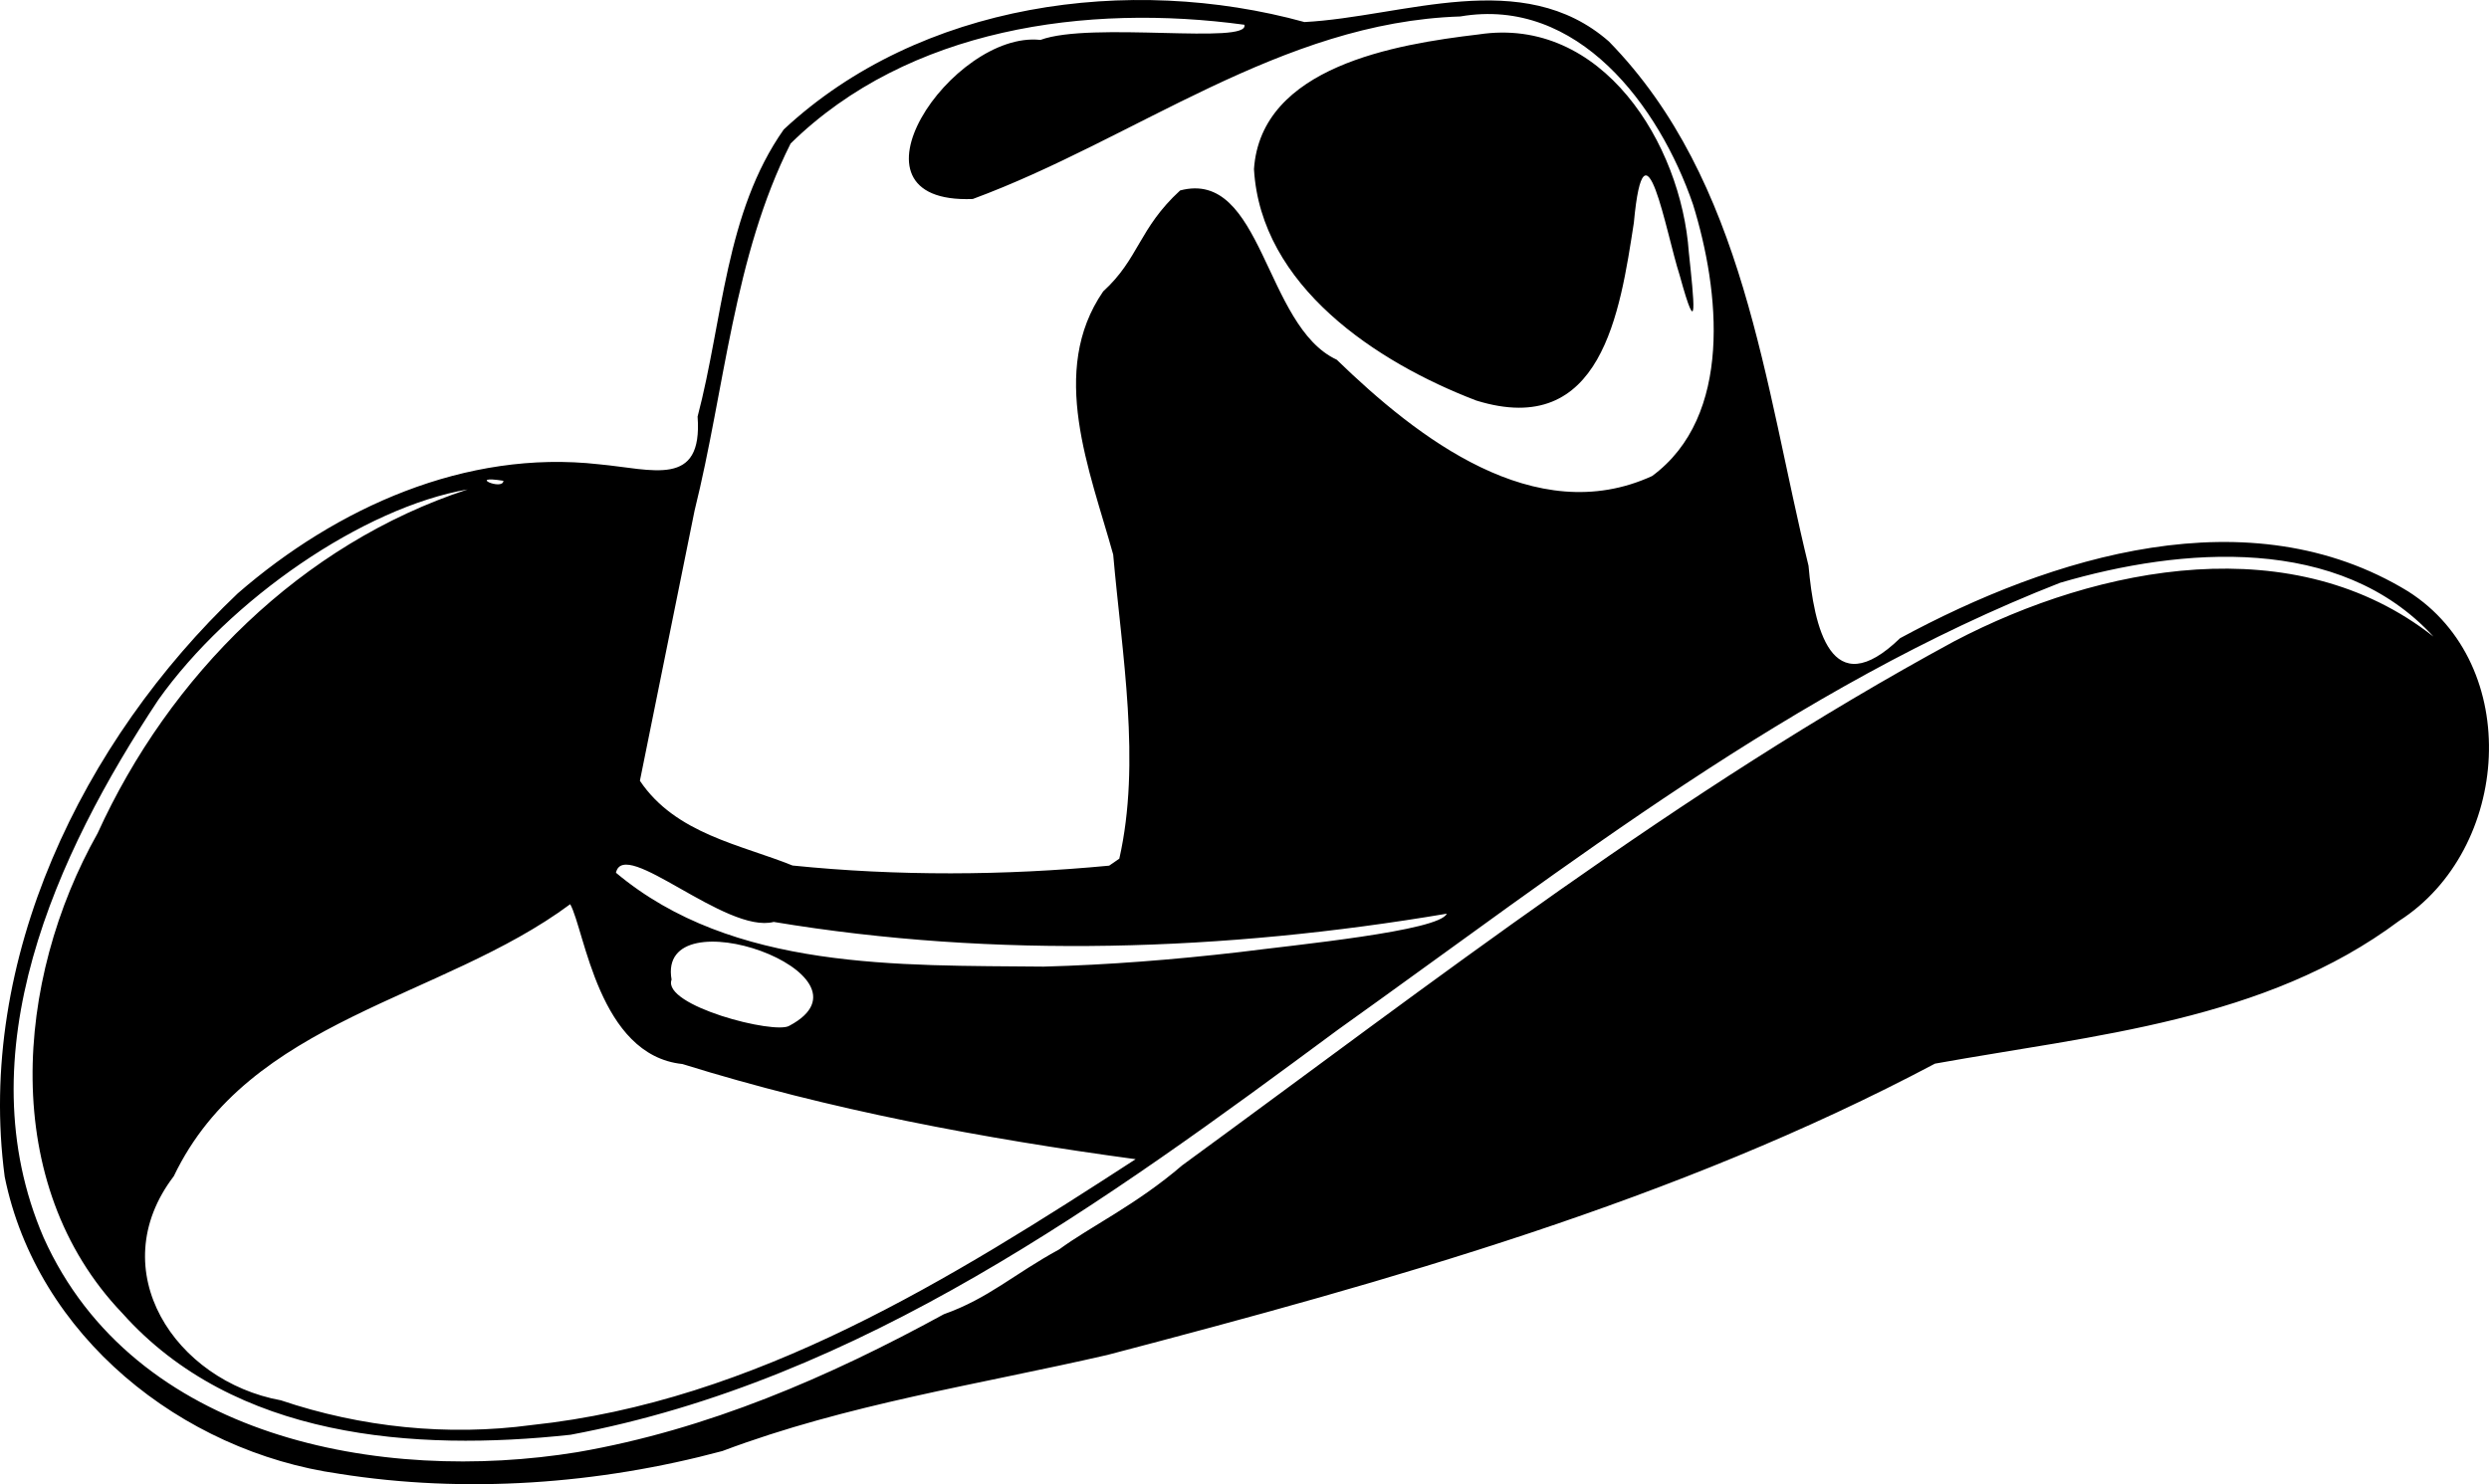<?xml version="1.0" encoding="UTF-8" standalone="no"?>
<svg
   width="109.895mm"
   height="65.55mm"
   viewBox="0 0 109.895 65.55"
   version="1.1"
   xml:space="preserve"
   xmlns="http://www.w3.org/2000/svg"
   xmlns:svg="http://www.w3.org/2000/svg"><g
     transform="translate(-49.912,-112.308)"><path
       style="fill:#000000"
       d="m 64.869,177.395 c -6.948,-0.985 -13.326,-6.089 -14.749,-13.113 -1.273,-9.589 3.438,-19.257 10.287,-25.765 4.357,-3.787 10.073,-6.367 15.945,-5.704 2.388,0.219 4.594,1.057 4.36,-2.106 1.121,-4.256 1.216,-9.006 3.805,-12.681 6.005,-5.601 15.252,-6.875 22.989,-4.744 4.365,-0.228 9.633,-2.48 13.444,0.859 6.007,6.152 6.863,15.178 8.812,23.152 0.239,2.702 0.983,6.161 4.042,3.202 6.687,-3.619 15.425,-6.345 22.427,-2.071 5.112,3.244 4.53,11.406 -0.395,14.556 -5.91,4.422 -13.476,5.042 -20.49,6.304 -11.447,6.069 -24.064,9.59 -36.546,12.867 -5.697,1.312 -11.494,2.172 -16.992,4.242 -5.462,1.469 -11.351,1.891 -16.94,1.003 z m 10.542,-0.954 c 5.726,-0.986 11.108,-3.318 16.175,-6.09 1.98,-0.703 3.073,-1.761 5.092,-2.863 1.362,-1.004 3.394,-1.961 5.434,-3.715 11.085,-8.098 21.995,-16.591 34.092,-23.147 6.404,-3.35 15.035,-5.02 21.151,-0.202 -4.129,-4.514 -11.117,-3.955 -16.488,-2.376 -11.719,4.585 -21.727,12.492 -31.886,19.741 -10.251,7.584 -21.075,15.49 -33.878,17.886 -6.911,0.749 -14.846,0.172 -19.79,-5.369 -5.463,-5.71 -4.736,-14.731 -1.093,-21.193 3.17,-6.963 8.991,-12.783 16.342,-15.19 -4.599,0.795 -10.505,4.846 -13.663,9.298 -4.509,6.81 -8.56,15.614 -5.063,23.741 3.982,8.877 14.9,10.896 23.574,9.48 z m -2.029,-1.195 c 9.863,-1.043 18.538,-6.459 26.67,-11.742 -6.739,-0.914 -13.502,-2.178 -20.01,-4.203 -3.701,-0.384 -4.309,-5.896 -4.954,-7.059 -5.67,4.214 -14.172,5.052 -17.502,12.012 -3.182,4.17 0.065,9.047 4.73,9.9 3.532,1.193 7.367,1.59 11.066,1.092 z m 11.387,-17.638 c 4.258,-2.267 -5.886,-5.854 -5.205,-2.035 -0.433,1.149 4.58,2.443 5.205,2.035 z m 19.843,-3.247 c 2.49,-0.321 8.864,-0.936 9.179,-1.7 -9.787,1.655 -19.904,1.996 -29.717,0.364 -2.118,0.543 -6.61,-3.772 -6.966,-2.172 5.166,4.332 12.511,4.08 18.879,4.146 2.883,-0.078 5.76,-0.307 8.624,-0.638 z m -5.28,-4.129 c 0.966,-4.258 0.116,-9.031 -0.27,-13.431 -1.035,-3.728 -2.865,-8.106 -0.442,-11.623 1.583,-1.443 1.567,-2.779 3.398,-4.459 3.65,-0.963 3.712,5.993 6.913,7.475 3.549,3.443 8.757,7.508 13.926,5.138 3.587,-2.647 2.983,-8.189 1.806,-11.993 -1.489,-4.338 -5.079,-9.199 -10.278,-8.304 -7.932,0.257 -14.348,5.414 -21.524,8.062 -6.146,0.237 -0.898,-7.453 2.989,-7.026 2.227,-0.828 9.261,0.23 9.004,-0.67 -6.958,-0.947 -14.839,0.146 -20.034,5.245 -2.523,5.012 -2.899,10.808 -4.241,16.211 -0.809,3.977 -1.609,7.956 -2.414,11.934 1.576,2.35 4.469,2.822 6.74,3.743 4.624,0.472 9.357,0.446 13.979,0.006 z m 15.76,-20.235 c -4.402,-1.684 -9.517,-5.058 -9.814,-10.222 0.311,-4.528 6.249,-5.513 9.914,-5.946 5.466,-0.836 8.951,4.843 9.285,9.619 0.229,2.156 0.437,4.084 -0.406,1.009 -0.602,-1.856 -1.55,-7.389 -2.021,-2.309 -0.611,3.942 -1.411,9.568 -6.958,7.849 z m -42.953,3.545 c -1.646,-0.262 -0.02,0.458 0,0 z" /></g></svg>
